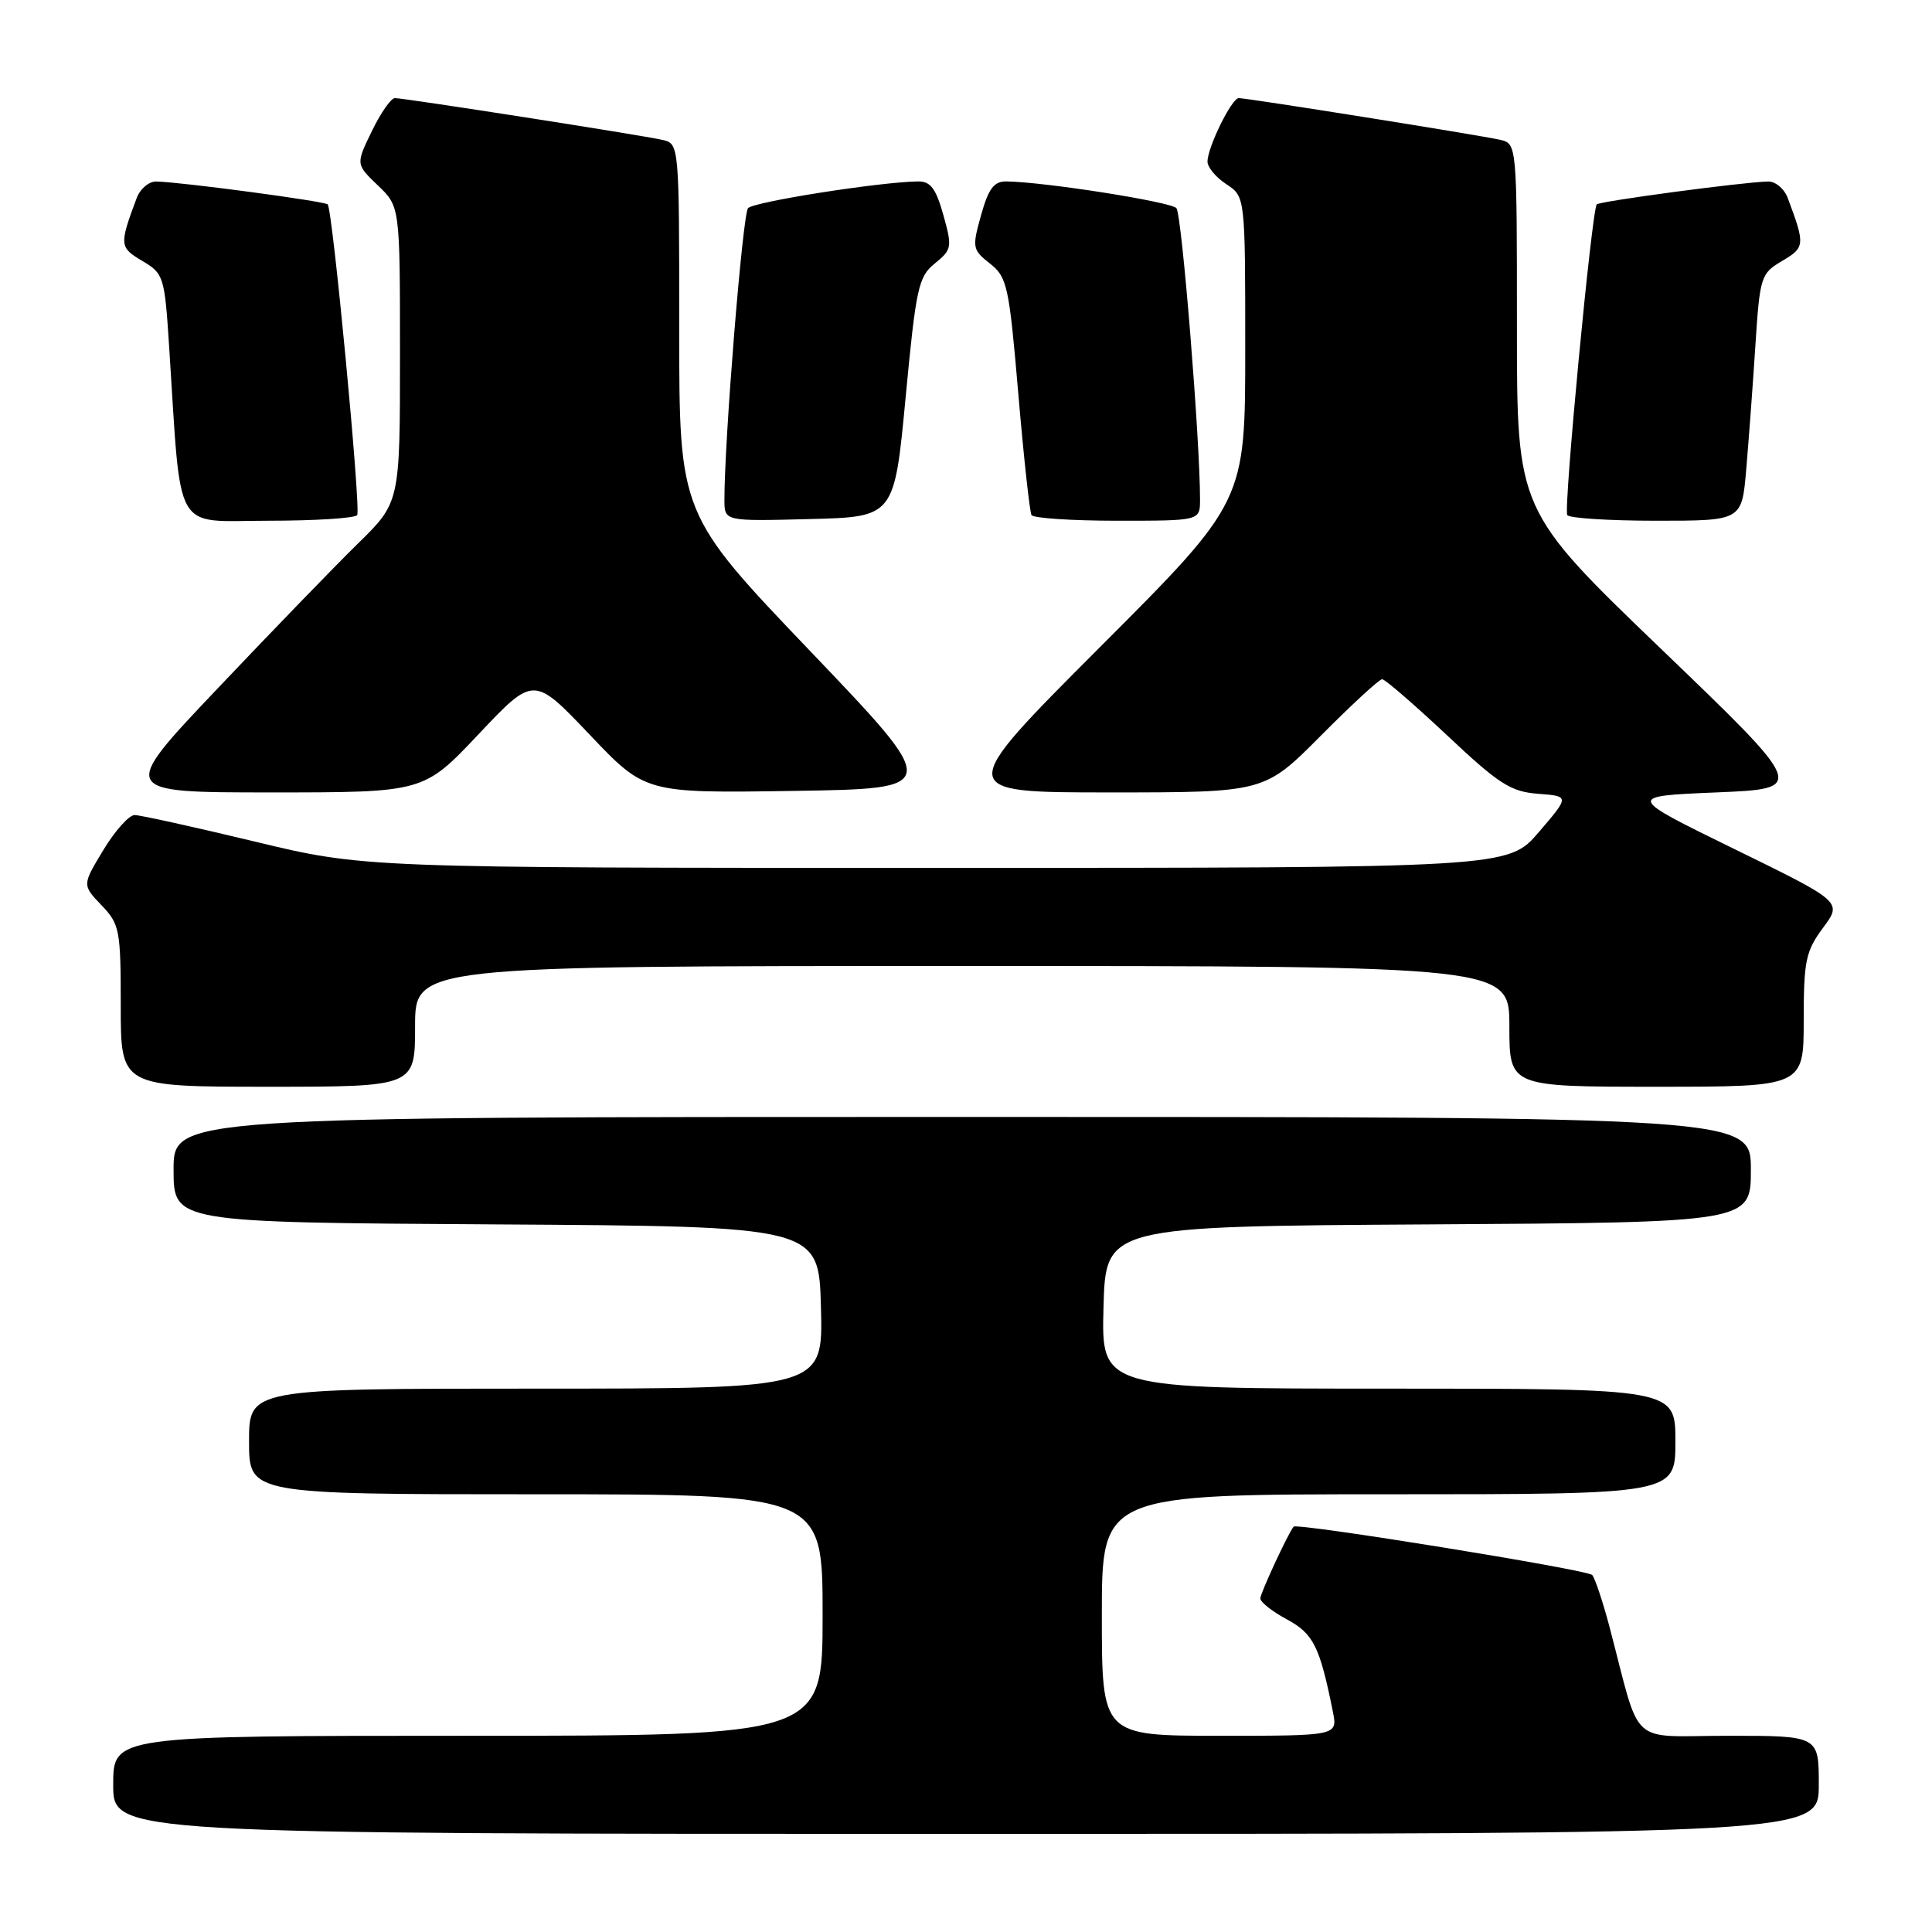 <?xml version="1.0" encoding="UTF-8" standalone="no"?>
<!DOCTYPE svg PUBLIC "-//W3C//DTD SVG 1.1//EN" "http://www.w3.org/Graphics/SVG/1.1/DTD/svg11.dtd" >
<svg xmlns="http://www.w3.org/2000/svg" xmlns:xlink="http://www.w3.org/1999/xlink" version="1.1" viewBox="0 0 256 256">
 <g >
 <path fill="currentColor"
d=" M 241.00 236.50 C 241.00 230.00 241.00 230.00 229.04 230.00 C 215.57 230.00 217.55 231.82 213.25 215.50 C 212.37 212.20 211.35 209.14 210.98 208.70 C 210.38 207.99 171.85 201.76 171.41 202.29 C 170.66 203.22 167.00 211.11 167.00 211.80 C 167.00 212.29 168.59 213.54 170.53 214.58 C 174.04 216.48 174.88 218.16 176.61 226.80 C 177.25 230.00 177.25 230.00 161.62 230.00 C 146.00 230.00 146.00 230.00 146.00 214.00 C 146.00 198.00 146.00 198.00 184.00 198.00 C 222.00 198.00 222.00 198.00 222.00 191.00 C 222.00 184.00 222.00 184.00 183.97 184.00 C 145.93 184.00 145.93 184.00 146.22 173.25 C 146.50 162.50 146.50 162.50 189.25 162.24 C 232.00 161.98 232.00 161.98 232.00 154.99 C 232.00 148.00 232.00 148.00 127.50 148.00 C 23.00 148.00 23.00 148.00 23.00 154.99 C 23.00 161.98 23.00 161.98 65.75 162.24 C 108.50 162.50 108.50 162.50 108.78 173.25 C 109.07 184.00 109.07 184.00 71.03 184.00 C 33.00 184.00 33.00 184.00 33.00 191.00 C 33.00 198.00 33.00 198.00 71.00 198.00 C 109.00 198.00 109.00 198.00 109.00 214.00 C 109.00 230.00 109.00 230.00 62.00 230.00 C 15.00 230.00 15.00 230.00 15.00 236.50 C 15.00 243.00 15.00 243.00 128.00 243.00 C 241.00 243.00 241.00 243.00 241.00 236.50 Z  M 55.00 136.00 C 55.00 128.00 55.00 128.00 127.50 128.00 C 200.00 128.00 200.00 128.00 200.00 136.00 C 200.00 144.00 200.00 144.00 219.50 144.00 C 239.00 144.00 239.00 144.00 239.00 135.19 C 239.00 127.31 239.27 126.03 241.56 122.94 C 244.12 119.50 244.12 119.50 229.81 112.50 C 215.50 105.50 215.50 105.50 227.43 105.00 C 239.36 104.50 239.36 104.50 220.18 86.06 C 201.00 67.63 201.00 67.63 201.00 43.33 C 201.00 19.04 201.00 19.04 198.75 18.52 C 196.14 17.92 165.29 13.00 164.14 13.00 C 163.21 13.00 160.00 19.52 160.00 21.42 C 160.00 22.16 161.12 23.51 162.50 24.41 C 165.00 26.05 165.00 26.05 165.00 46.26 C 165.00 66.48 165.00 66.48 145.76 85.74 C 126.52 105.00 126.52 105.00 147.03 105.00 C 167.55 105.00 167.55 105.00 175.00 97.50 C 179.10 93.37 182.76 90.00 183.14 90.00 C 183.52 90.00 187.39 93.35 191.74 97.43 C 198.61 103.90 200.18 104.91 203.81 105.18 C 207.98 105.50 207.98 105.50 203.91 110.25 C 199.84 115.00 199.84 115.00 124.04 115.00 C 48.23 115.00 48.23 115.00 33.71 111.50 C 25.72 109.58 18.58 108.00 17.84 108.00 C 17.09 108.00 15.23 110.09 13.69 112.64 C 10.89 117.27 10.89 117.27 13.44 119.94 C 15.86 122.46 16.00 123.20 16.00 133.30 C 16.00 144.00 16.00 144.00 35.50 144.00 C 55.00 144.00 55.00 144.00 55.00 136.00 Z  M 63.43 97.27 C 70.72 89.55 70.72 89.55 78.11 97.32 C 85.50 105.10 85.50 105.10 105.13 104.80 C 124.77 104.50 124.77 104.50 107.38 86.30 C 90.00 68.11 90.00 68.11 90.00 43.57 C 90.00 19.04 90.00 19.04 87.75 18.53 C 84.97 17.90 53.59 13.00 52.32 13.00 C 51.81 13.00 50.44 14.97 49.27 17.38 C 47.14 21.76 47.14 21.76 50.07 24.57 C 53.00 27.37 53.00 27.37 53.00 46.97 C 53.00 66.57 53.00 66.57 47.42 72.03 C 44.35 75.04 35.98 83.69 28.81 91.25 C 15.77 105.00 15.77 105.00 35.96 105.00 C 56.14 105.00 56.14 105.00 63.43 97.27 Z  M 47.33 68.25 C 47.84 67.39 44.07 27.74 43.42 27.08 C 42.99 26.66 24.17 24.14 20.73 24.05 C 19.75 24.02 18.57 25.01 18.11 26.25 C 15.79 32.45 15.82 32.78 18.85 34.57 C 21.69 36.25 21.81 36.62 22.41 45.90 C 24.06 71.22 22.80 69.00 35.54 69.00 C 41.78 69.00 47.08 68.66 47.33 68.25 Z  M 120.00 52.66 C 121.38 38.11 121.69 36.66 123.88 34.90 C 126.13 33.07 126.19 32.75 125.00 28.49 C 124.01 24.95 123.29 24.01 121.62 24.04 C 116.49 24.12 99.87 26.74 99.12 27.58 C 98.40 28.38 95.97 58.49 95.99 66.28 C 96.00 69.07 96.00 69.07 107.25 68.78 C 118.50 68.50 118.50 68.50 120.00 52.66 Z  M 159.01 66.25 C 159.03 58.49 156.60 28.38 155.88 27.58 C 155.13 26.74 138.51 24.12 133.38 24.04 C 131.71 24.01 130.99 24.96 130.00 28.50 C 128.79 32.81 128.85 33.09 131.18 34.93 C 133.46 36.72 133.71 37.89 134.93 52.17 C 135.65 60.60 136.44 67.84 136.68 68.25 C 136.92 68.66 142.04 69.00 148.06 69.00 C 159.00 69.00 159.00 69.00 159.01 66.25 Z  M 231.38 62.25 C 231.70 58.54 232.25 51.18 232.59 45.90 C 233.19 36.62 233.31 36.25 236.15 34.57 C 239.18 32.78 239.21 32.45 236.89 26.25 C 236.43 25.01 235.25 24.02 234.27 24.05 C 230.83 24.14 212.01 26.66 211.58 27.08 C 210.93 27.74 207.16 67.39 207.67 68.25 C 207.92 68.66 213.22 69.00 219.46 69.00 C 230.80 69.00 230.80 69.00 231.38 62.25 Z "/>
</g>
</svg>